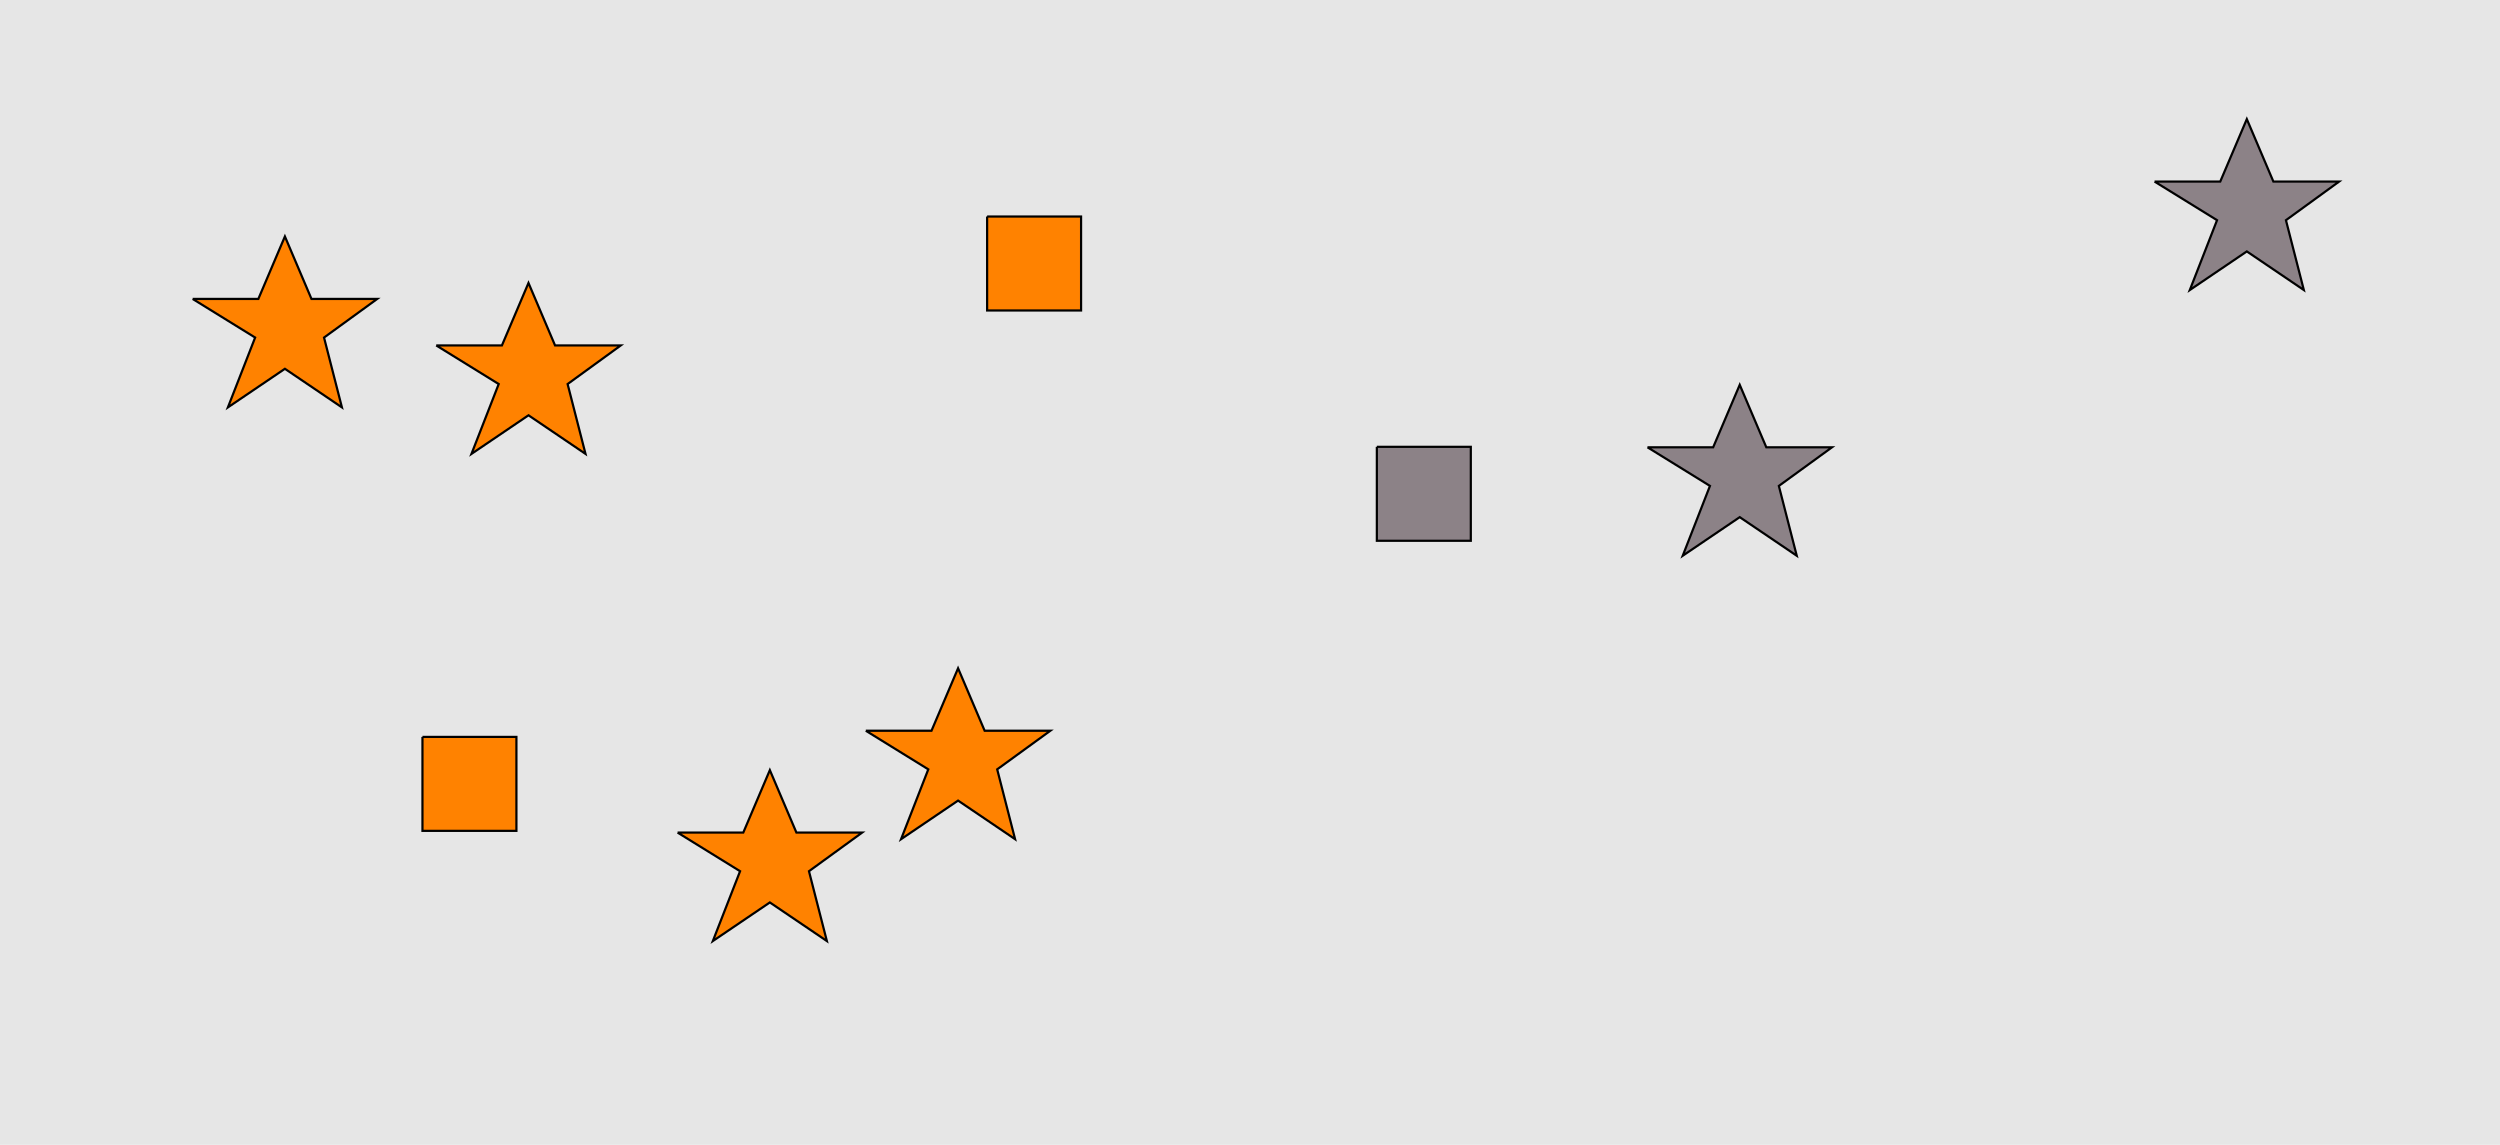 <?xml version="1.0" encoding="UTF-8"?>
<svg xmlns="http://www.w3.org/2000/svg" xmlns:xlink="http://www.w3.org/1999/xlink" width="1129pt" height="517pt" viewBox="0 0 1129 517" version="1.1">
<g id="surface491">
<rect x="0" y="0" width="1129" height="517" style="fill:rgb(90%,90%,90%);fill-opacity:1;stroke:none;"/>
<path style="fill-rule:nonzero;fill:rgb(100%,51%,0%);fill-opacity:1;stroke-width:1;stroke-linecap:butt;stroke-linejoin:miter;stroke:rgb(0%,0%,0%);stroke-opacity:1;stroke-miterlimit:10;" d="M 87 135 L 116.664 135 L 128.664 106.785 L 140.664 135 L 170.332 135 L 146.332 152.438 L 154.418 183.98 L 128.664 166.543 L 102.914 183.98 L 115.215 152.438 L 87 135 "/>
<path style="fill-rule:nonzero;fill:rgb(100%,51%,0%);fill-opacity:1;stroke-width:1;stroke-linecap:butt;stroke-linejoin:miter;stroke:rgb(0%,0%,0%);stroke-opacity:1;stroke-miterlimit:10;" d="M 190.785 332.785 L 190.785 375.215 L 233.215 375.215 L 233.215 332.785 L 190.785 332.785 "/>
<path style="fill-rule:nonzero;fill:rgb(100%,51%,0%);fill-opacity:1;stroke-width:1;stroke-linecap:butt;stroke-linejoin:miter;stroke:rgb(0%,0%,0%);stroke-opacity:1;stroke-miterlimit:10;" d="M 445.785 97.785 L 445.785 140.215 L 488.215 140.215 L 488.215 97.785 L 445.785 97.785 "/>
<path style="fill-rule:nonzero;fill:rgb(100%,51%,0%);fill-opacity:1;stroke-width:1;stroke-linecap:butt;stroke-linejoin:miter;stroke:rgb(0%,0%,0%);stroke-opacity:1;stroke-miterlimit:10;" d="M 197 156 L 226.664 156 L 238.664 127.785 L 250.664 156 L 280.332 156 L 256.332 173.438 L 264.418 204.98 L 238.664 187.543 L 212.914 204.98 L 225.215 173.438 L 197 156 "/>
<path style="fill-rule:nonzero;fill:rgb(100%,51%,0%);fill-opacity:1;stroke-width:1;stroke-linecap:butt;stroke-linejoin:miter;stroke:rgb(0%,0%,0%);stroke-opacity:1;stroke-miterlimit:10;" d="M 391 330 L 420.664 330 L 432.664 301.785 L 444.664 330 L 474.332 330 L 450.332 347.438 L 458.418 378.98 L 432.664 361.543 L 406.914 378.98 L 419.215 347.438 L 391 330 "/>
<path style="fill-rule:nonzero;fill:rgb(100%,51%,0%);fill-opacity:1;stroke-width:1;stroke-linecap:butt;stroke-linejoin:miter;stroke:rgb(0%,0%,0%);stroke-opacity:1;stroke-miterlimit:10;" d="M 306 376 L 335.664 376 L 347.664 347.785 L 359.664 376 L 389.332 376 L 365.332 393.438 L 373.418 424.98 L 347.664 407.543 L 321.914 424.98 L 334.215 393.438 L 306 376 "/>
<path style="fill-rule:nonzero;fill:rgb(55%,51%,53%);fill-opacity:1;stroke-width:1;stroke-linecap:butt;stroke-linejoin:miter;stroke:rgb(0%,0%,0%);stroke-opacity:1;stroke-miterlimit:10;" d="M 621.785 201.785 L 621.785 244.215 L 664.215 244.215 L 664.215 201.785 L 621.785 201.785 "/>
<path style="fill-rule:nonzero;fill:rgb(55%,51%,53%);fill-opacity:1;stroke-width:1;stroke-linecap:butt;stroke-linejoin:miter;stroke:rgb(0%,0%,0%);stroke-opacity:1;stroke-miterlimit:10;" d="M 973 82 L 1002.664 82 L 1014.664 53.785 L 1026.664 82 L 1056.332 82 L 1032.332 99.438 L 1040.418 130.98 L 1014.664 113.543 L 988.914 130.98 L 1001.215 99.438 L 973 82 "/>
<path style="fill-rule:nonzero;fill:rgb(55%,51%,53%);fill-opacity:1;stroke-width:1;stroke-linecap:butt;stroke-linejoin:miter;stroke:rgb(0%,0%,0%);stroke-opacity:1;stroke-miterlimit:10;" d="M 744 202 L 773.664 202 L 785.664 173.785 L 797.664 202 L 827.332 202 L 803.332 219.438 L 811.418 250.98 L 785.664 233.543 L 759.914 250.98 L 772.215 219.438 L 744 202 "/>
</g>
</svg>
